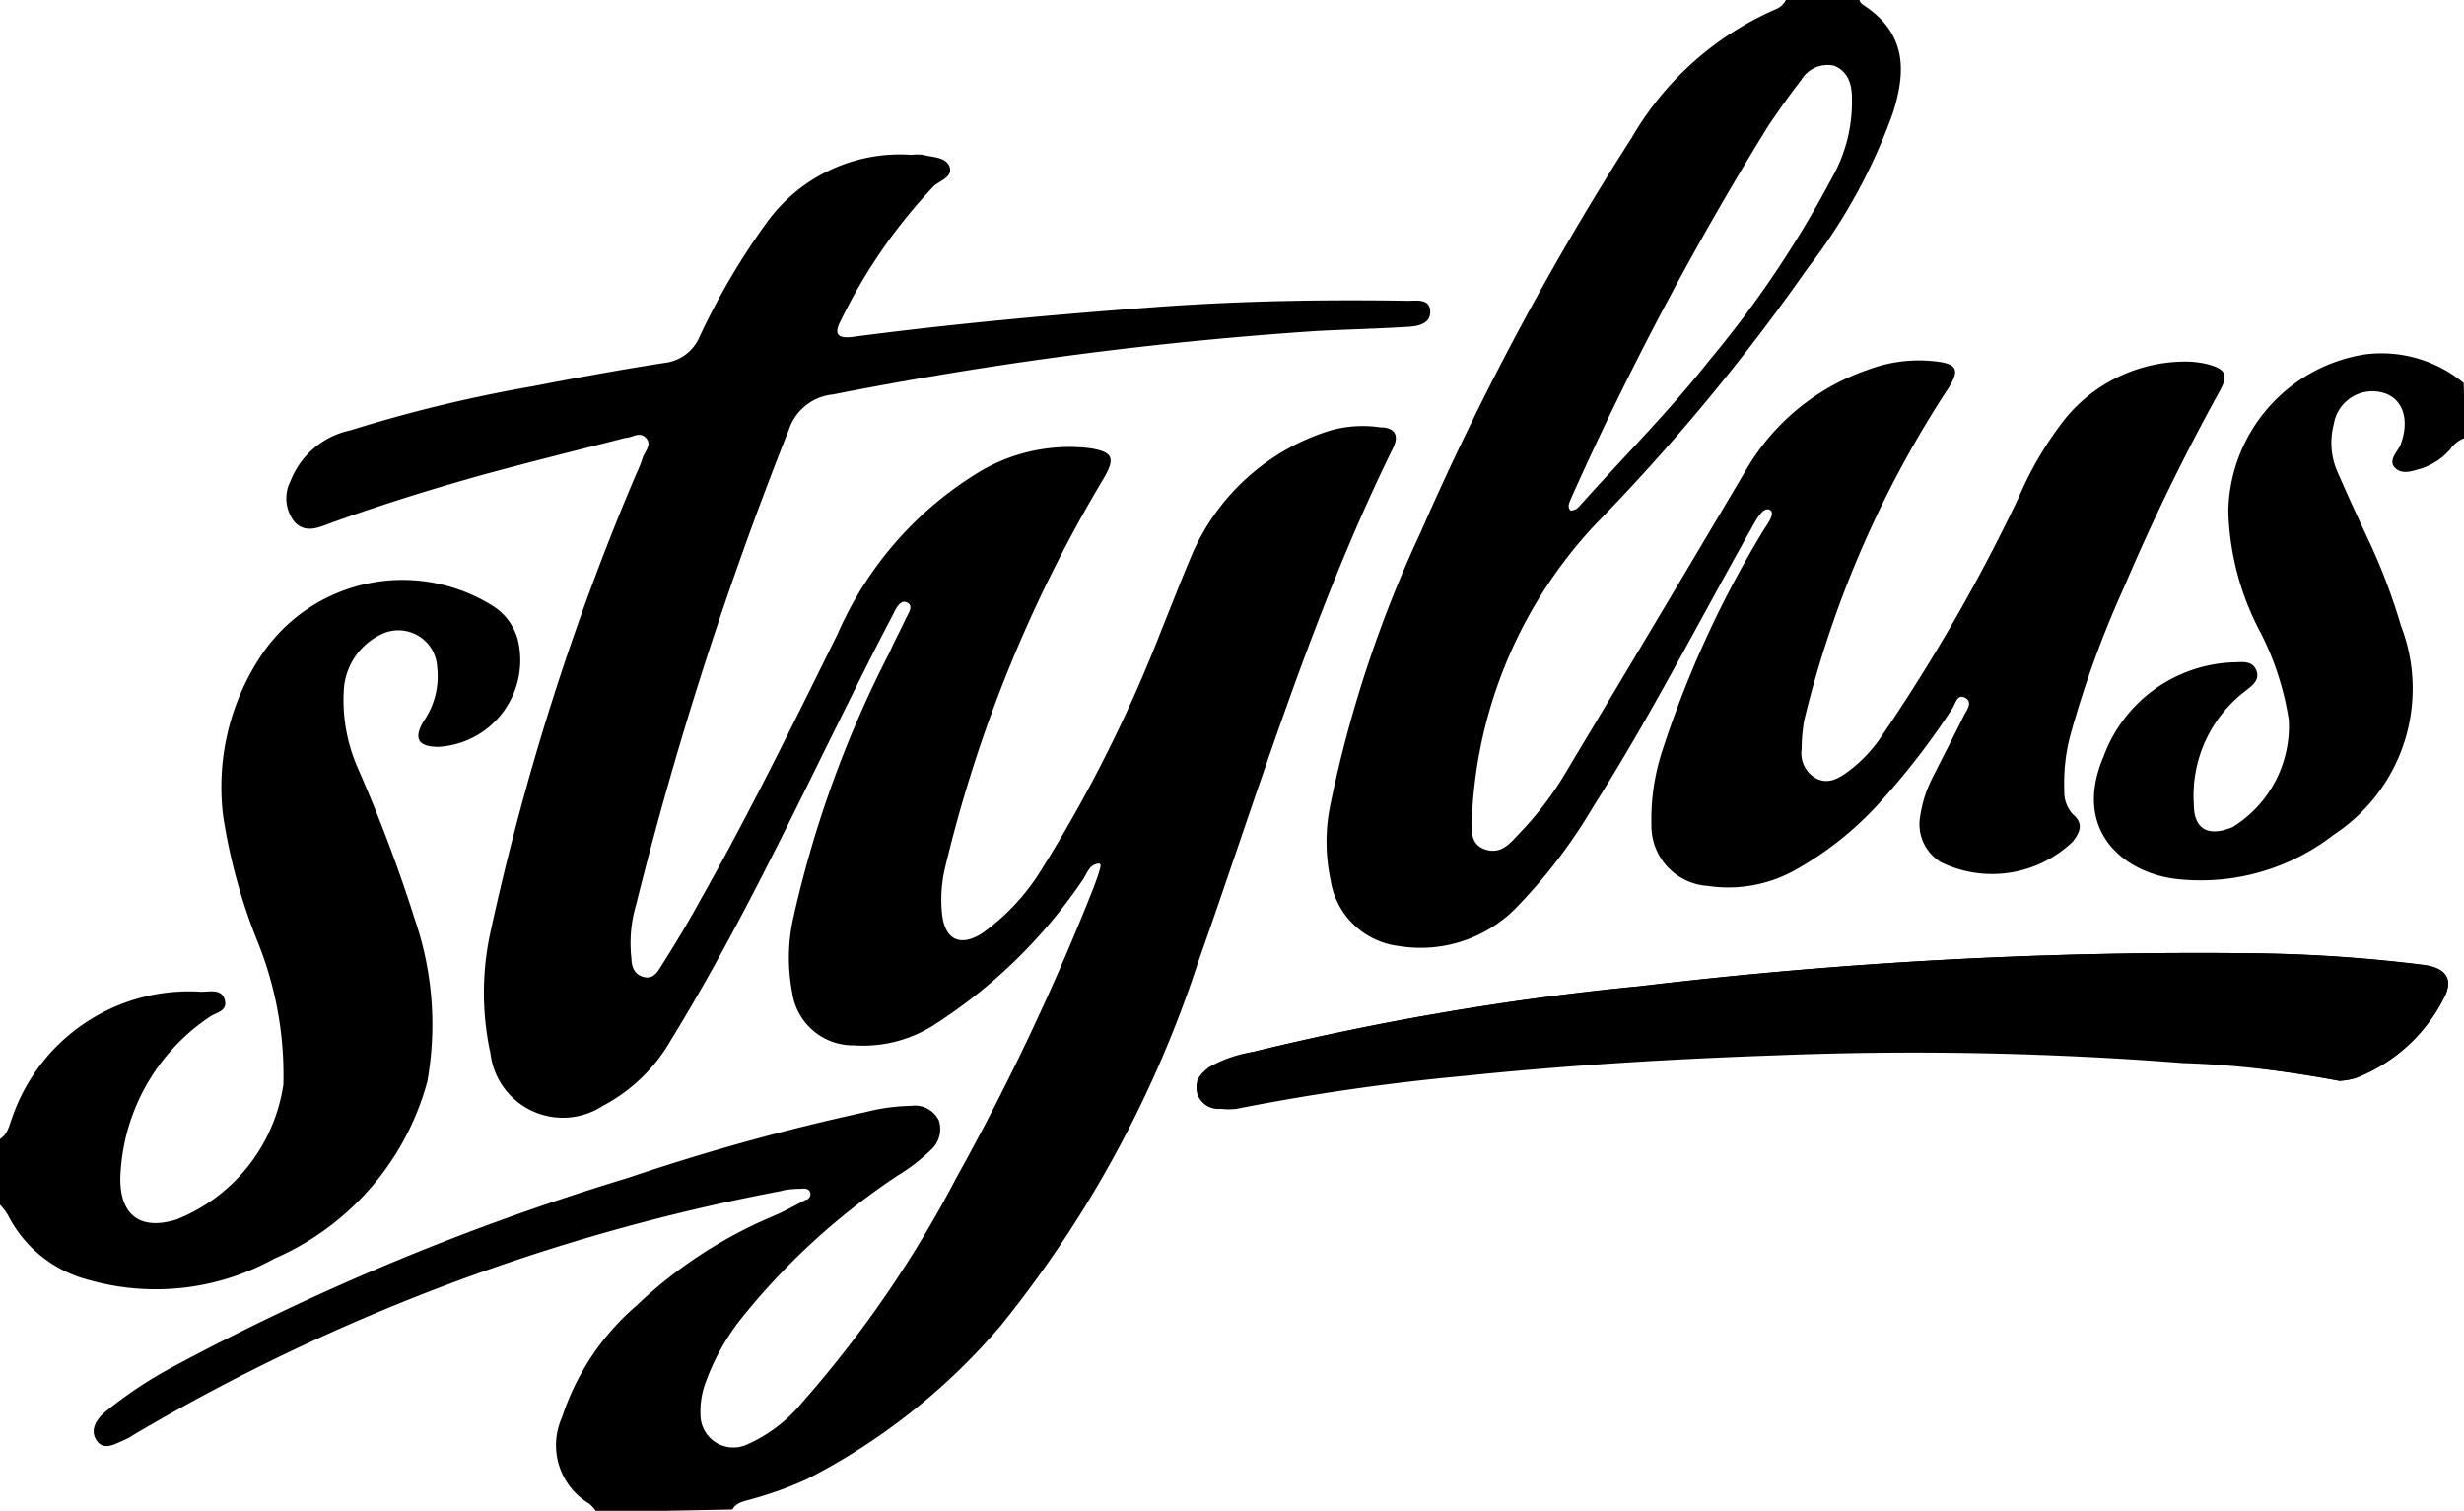 <svg xmlns="http://www.w3.org/2000/svg" viewBox="0 0 74.96 45.96"><title>Fichier 7</title><g id="Calque_2" data-name="Calque 2"><g id="Calque_1-2" data-name="Calque 1"><path d="M71.17,32.88a2.09,2.09,0,0,0,.49-.08,5.06,5.06,0,0,0,2.69-2.44c.3-.57.06-.91-.61-1A45.61,45.61,0,0,0,68.52,29,143,143,0,0,0,49.9,30a83.7,83.7,0,0,0-11.78,2,3.85,3.85,0,0,0-1.35.57c-.24.19-.46.41-.33.75a.68.68,0,0,0,.71.41,1.83,1.83,0,0,0,.47,0,67.59,67.59,0,0,1,6.93-1c3.18-.33,6.38-.52,9.57-.63a105.17,105.17,0,0,1,12.3.24C68,32.39,69.58,32.58,71.17,32.88Z"/><path d="M18.15,46a1.13,1.13,0,0,0-.23-.26,2.07,2.07,0,0,1-.82-2.63,7.58,7.58,0,0,1,2.26-3.39A13.79,13.79,0,0,1,23.51,37c.34-.14.67-.33,1-.5.08,0,.17-.11.14-.22s-.15-.13-.24-.12-.43,0-.64.07A61.07,61.07,0,0,0,4.06,43.65a1.87,1.87,0,0,1-.31.17c-.27.11-.59.32-.81,0s0-.65.26-.87a12.94,12.94,0,0,1,2.06-1.37,75.5,75.5,0,0,1,13.85-5.75,67,67,0,0,1,7.22-2,6,6,0,0,1,1.39-.19.81.81,0,0,1,.84.44.85.85,0,0,1-.25.91,5.57,5.57,0,0,1-1,.77,20.93,20.93,0,0,0-4.8,4.4,6.9,6.9,0,0,0-1.08,2,2.54,2.54,0,0,0-.12.87,1,1,0,0,0,1.4.92,4.54,4.54,0,0,0,1.68-1.27,34.41,34.41,0,0,0,4.72-6.88A74.1,74.1,0,0,0,33.27,27c.07-.19.14-.37.19-.56s0-.11,0-.17c-.33,0-.39.32-.53.51a15.63,15.63,0,0,1-4.58,4.44,4,4,0,0,1-2.36.58,1.87,1.87,0,0,1-1.89-1.61,5.59,5.59,0,0,1,.05-2.34,33.55,33.55,0,0,1,2.91-8c.15-.34.33-.67.48-1,.08-.17.27-.41.06-.52s-.35.19-.43.36c-.45.85-.88,1.71-1.31,2.58-1.74,3.49-3.38,7-5.45,10.37a5.15,5.15,0,0,1-2.07,2,2.22,2.22,0,0,1-3.42-1.6,8.62,8.62,0,0,1,0-3.68,77.8,77.8,0,0,1,4.35-13.74c.09-.22.2-.43.27-.66s.31-.43.11-.64-.42,0-.62,0c-1.41.36-2.82.71-4.22,1.09-1.59.44-3.17.93-4.72,1.49-.36.13-.76.34-1.11,0a1.15,1.15,0,0,1-.14-1.27,2.51,2.51,0,0,1,1.82-1.54,43.56,43.56,0,0,1,5.55-1.34c1.33-.26,2.66-.5,4-.71a1.32,1.32,0,0,0,1.07-.79,21,21,0,0,1,2.09-3.54,5,5,0,0,1,4.36-2,1.42,1.42,0,0,1,.35,0c.29.08.71.06.81.37s-.3.41-.49.59a16.3,16.3,0,0,0-2.83,4.1c-.22.42-.05.53.36.48,3.12-.41,6.25-.69,9.38-.92,2.51-.18,5-.22,7.54-.18.25,0,.64-.07.66.31s-.35.46-.64.48c-.94.06-1.88.08-2.82.13A115.57,115.57,0,0,0,25.34,12,1.57,1.57,0,0,0,24,13.07a112.71,112.71,0,0,0-4.65,14.46,4.08,4.08,0,0,0-.14,1.63c0,.24.09.49.37.56s.41-.13.52-.31c.41-.65.81-1.3,1.19-2,1.5-2.65,2.84-5.39,4.19-8.12a10.82,10.82,0,0,1,4.16-4.84,5.34,5.34,0,0,1,3.48-.82c.76.11.82.31.44.95A42,42,0,0,0,28.75,26.4a4.2,4.2,0,0,0-.09,1.41c.09.79.56,1,1.22.58a6.63,6.63,0,0,0,1.8-1.93,43,43,0,0,0,3.66-7.31c.29-.71.56-1.42.86-2.13a6.76,6.76,0,0,1,4.29-3.93A3.67,3.67,0,0,1,42,13c.39,0,.59.21.38.63-2.46,5-4.07,10.38-5.93,15.64a34.73,34.73,0,0,1-6,11.05A19.29,19.29,0,0,1,24.54,45a11,11,0,0,1-1.66.6c-.22.07-.47.09-.6.32Z"/><path d="M56.57,0c0,.05.06.11.1.14C58,1,58,2.15,57.58,3.45A17.11,17.11,0,0,1,55,8.15,62.33,62.33,0,0,1,48.49,16a13.93,13.93,0,0,0-3.7,8.66c0,.42-.15,1,.39,1.18s.82-.27,1.13-.58a10,10,0,0,0,1.4-1.89c1.8-3,3.59-6,5.4-9.06a6.87,6.87,0,0,1,3.74-3.07A4.38,4.38,0,0,1,58.94,11c.61.08.67.27.34.8a32.24,32.24,0,0,0-4.39,10.1,5.24,5.24,0,0,0-.08.88.88.88,0,0,0,.44.9c.38.19.69,0,1-.23a4.36,4.36,0,0,0,.9-.92,54.25,54.25,0,0,0,4.26-7.39,10.46,10.46,0,0,1,1.44-2.43A4.73,4.73,0,0,1,66.6,11a3.09,3.09,0,0,1,.52.07c.6.15.69.33.39.86a64.92,64.92,0,0,0-2.89,5.93A30.77,30.77,0,0,0,63,22.31a5.68,5.68,0,0,0-.2,1.74,1,1,0,0,0,.25.71c.36.3.22.57,0,.85a3.55,3.55,0,0,1-4,.62,1.35,1.35,0,0,1-.63-1.42,3.73,3.73,0,0,1,.38-1.17c.31-.62.63-1.23.93-1.84.08-.18.31-.43.06-.57s-.3.18-.4.33a22.71,22.71,0,0,1-2.12,2.76,10.12,10.12,0,0,1-2.59,2.11,4.18,4.18,0,0,1-2.73.52,1.83,1.83,0,0,1-1.71-1.85,6.7,6.7,0,0,1,.33-2.26,31.74,31.74,0,0,1,3-6.58c.13-.24.48-.64.27-.75s-.43.33-.57.58c-1.59,2.82-3.06,5.71-4.8,8.45a16.15,16.15,0,0,1-2.39,3.12,4.07,4.07,0,0,1-3.52,1.12,2.39,2.39,0,0,1-2.08-2,5.6,5.6,0,0,1,0-2.34,37.35,37.35,0,0,1,2.74-8.25,86.26,86.26,0,0,1,6.42-12A9.41,9.41,0,0,1,54,.29.59.59,0,0,0,54.33,0ZM47.78,15.53c.17,0,.24-.1.33-.2,1.31-1.46,2.7-2.85,3.91-4.39a31.79,31.79,0,0,0,3.7-5.51A4.68,4.68,0,0,0,56.34,3c0-.4-.09-.81-.54-1a.93.93,0,0,0-1,.43c-.35.45-.68.92-1,1.39a95.83,95.83,0,0,0-6,11.33C47.74,15.3,47.67,15.41,47.78,15.53Z"/><path d="M0,34.65c.24-.15.28-.42.37-.65a5.69,5.69,0,0,1,5.76-3.83c.25,0,.62-.1.71.25s-.28.38-.47.52a6.13,6.13,0,0,0-2.71,4.92c0,1.13.63,1.57,1.7,1.24A5.24,5.24,0,0,0,8.62,33a10.81,10.81,0,0,0-.77-4.32,17.18,17.18,0,0,1-1.06-3.85,7.21,7.21,0,0,1,1.23-5,5.17,5.17,0,0,1,7-1.38,1.76,1.76,0,0,1,.73,1,2.64,2.64,0,0,1-2.41,3.27c-.63,0-.77-.26-.44-.8a2.39,2.39,0,0,0,.4-1.62,1.18,1.18,0,0,0-1.71-1,2,2,0,0,0-1.13,1.68,5.13,5.13,0,0,0,.41,2.35A46.48,46.48,0,0,1,12.63,28,9.84,9.84,0,0,1,13,32.9a8.21,8.21,0,0,1-4.66,5.39,7.44,7.44,0,0,1-5.66.64A3.82,3.82,0,0,1,.26,37,1.48,1.48,0,0,0,0,36.65Z"/><path d="M75,13.32a.89.89,0,0,0-.46.35,2,2,0,0,1-.87.58c-.26.07-.56.2-.79,0s0-.46.13-.67c.3-.74.13-1.4-.44-1.61A1.19,1.19,0,0,0,71,12.9a2.22,2.22,0,0,0,.13,1.5c.29.66.59,1.32.91,2a18,18,0,0,1,1,2.63A5.31,5.31,0,0,1,71,25.39a6.59,6.59,0,0,1-4.69,1.36C64.7,26.61,63,25.33,64,23a4.37,4.37,0,0,1,3.91-2.85c.26,0,.6-.08.73.24s-.16.49-.37.66a4,4,0,0,0-1.53,3.41c0,.79.46,1,1.18.7a3.61,3.61,0,0,0,1.71-3.26,8.83,8.83,0,0,0-.84-2.62,8.32,8.32,0,0,1-1-3.72,4.92,4.92,0,0,1,4.16-4.78,3.92,3.92,0,0,1,3,.87Z"/><path d="M71.17,32.88c-1.59-.3-3.17-.49-4.75-.63A105.17,105.17,0,0,0,54.12,32c-3.19.11-6.39.3-9.57.63a67.59,67.59,0,0,0-6.93,1,1.83,1.83,0,0,1-.47,0,.68.68,0,0,1-.71-.41c-.13-.34.09-.56.33-.75A3.85,3.85,0,0,1,38.12,32,83.7,83.7,0,0,1,49.9,30a143,143,0,0,1,18.62-1,45.61,45.61,0,0,1,5.22.35c.67.09.91.43.61,1a5.06,5.06,0,0,1-2.69,2.44A2.09,2.09,0,0,1,71.17,32.88Z"/></g></g></svg>